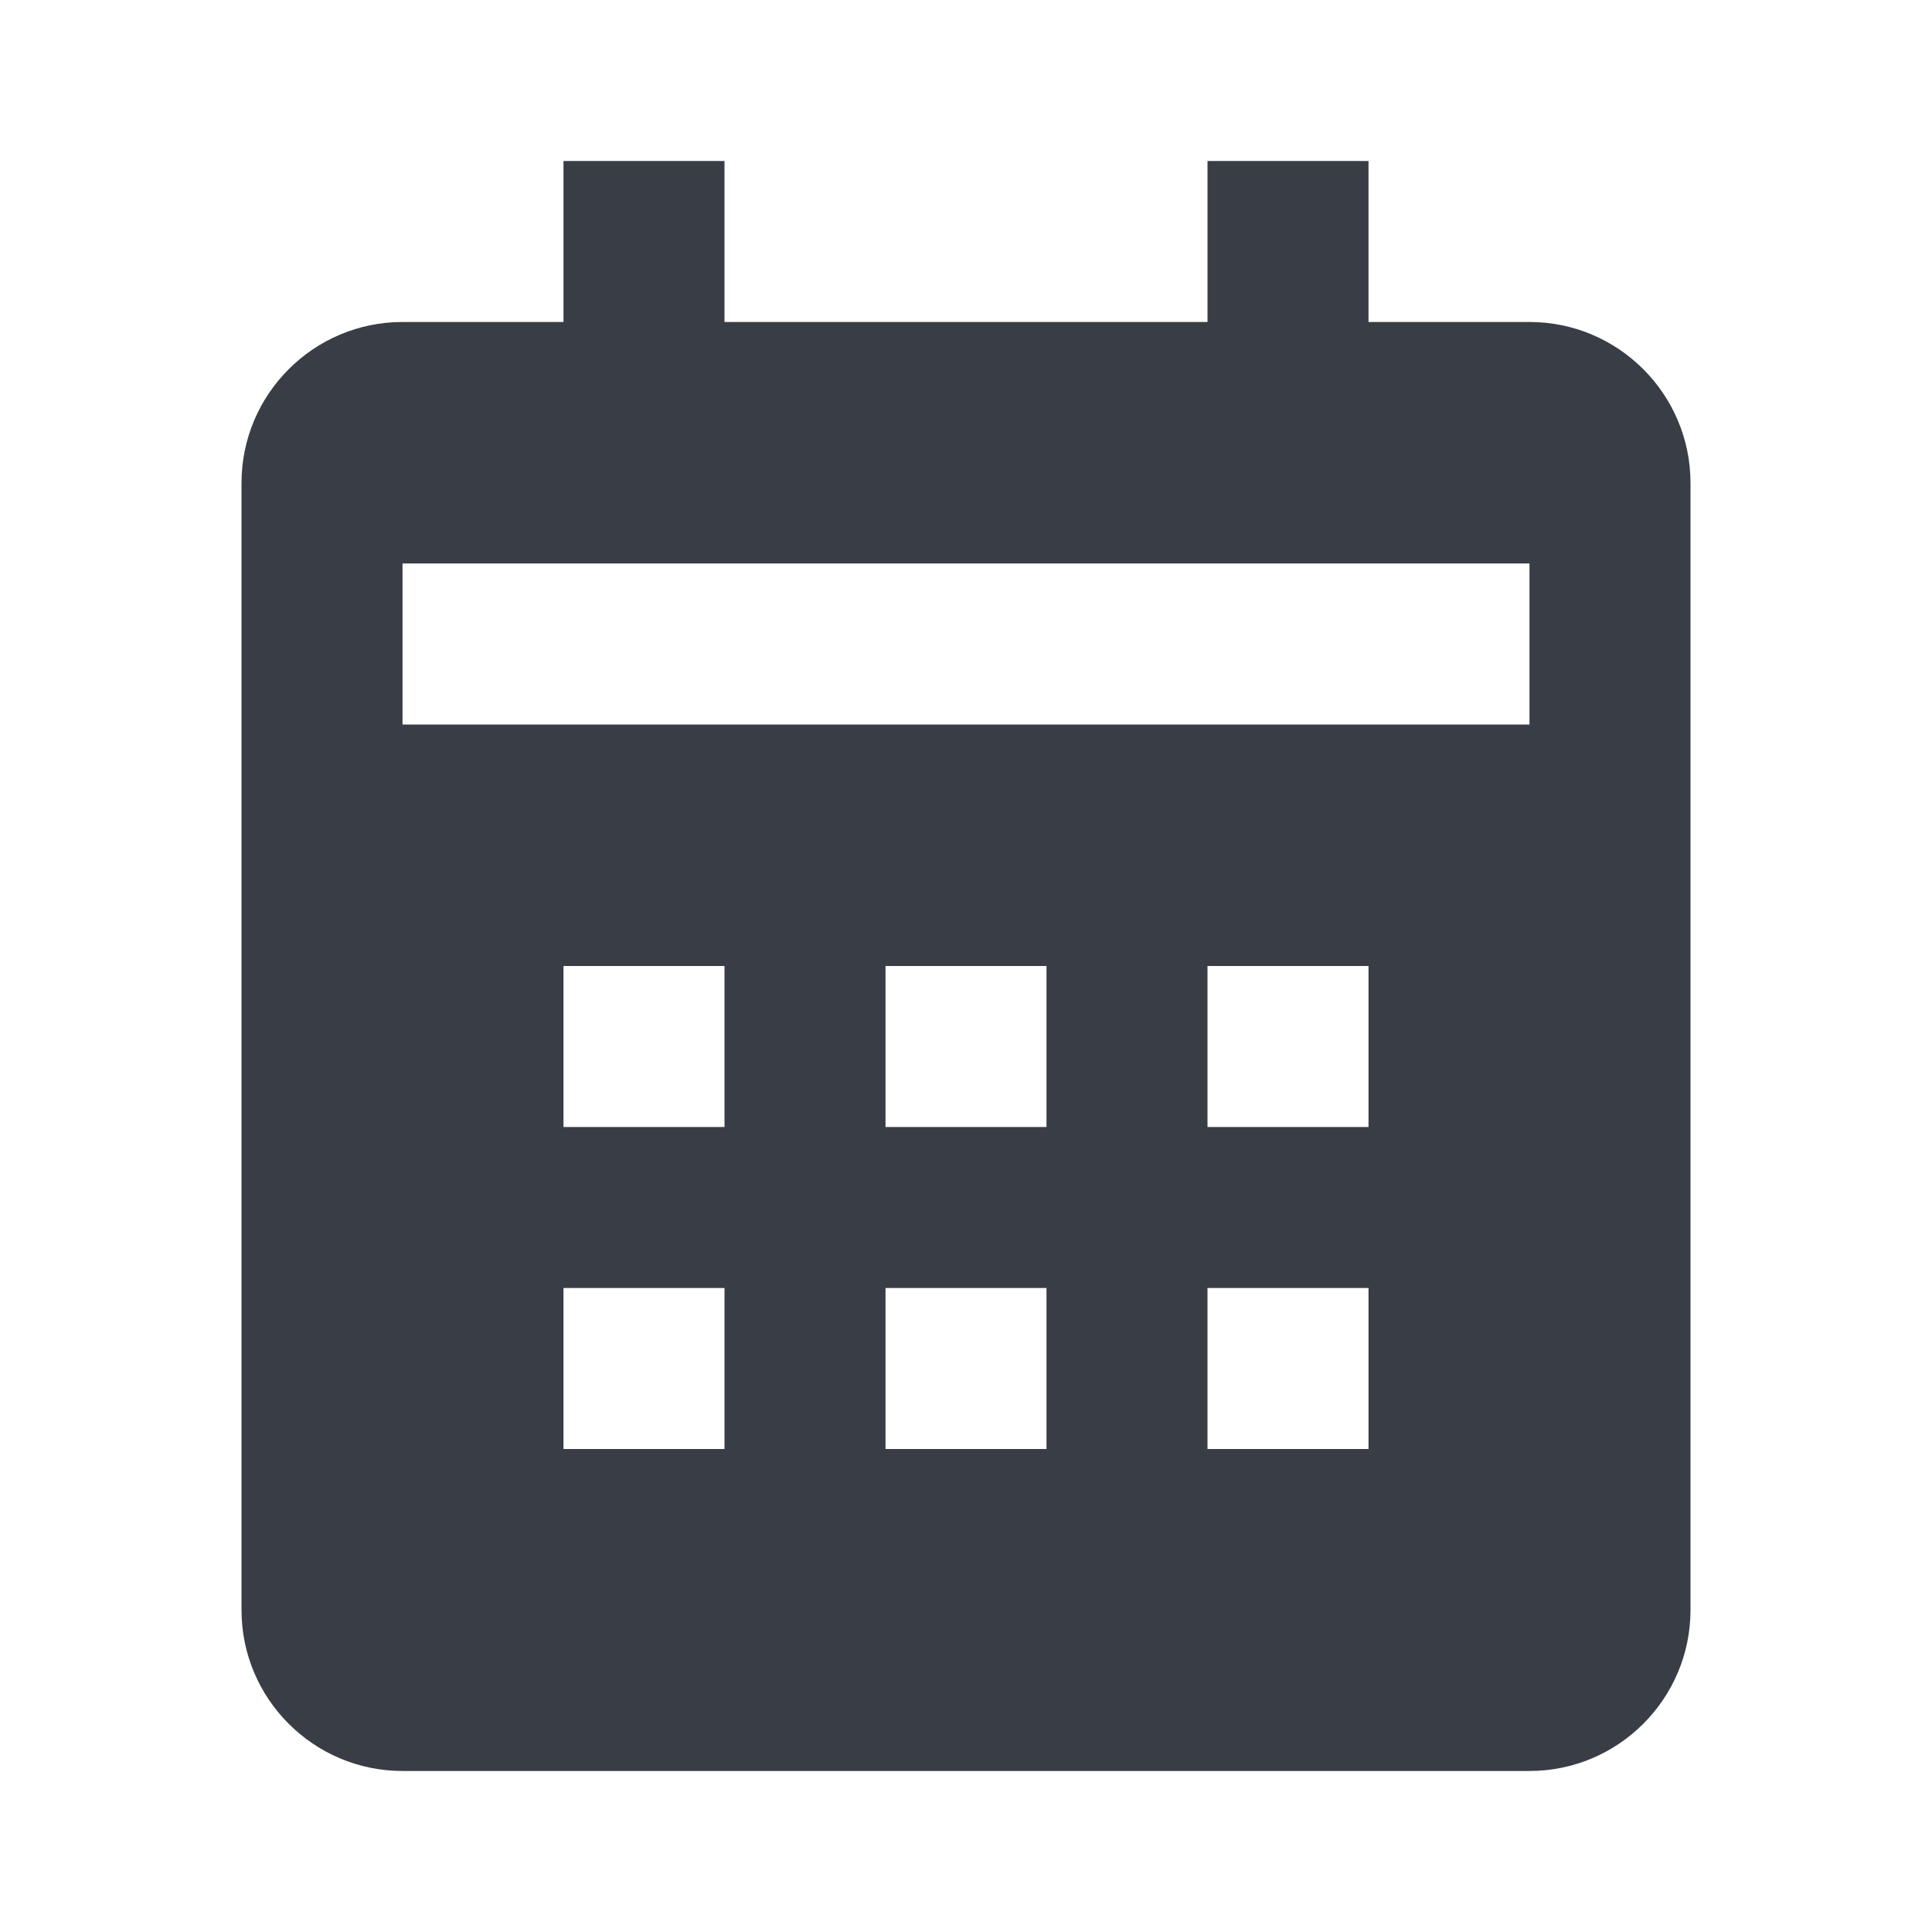 <svg width="38" height="38" viewBox="0 0 38 38" fill="none" xmlns="http://www.w3.org/2000/svg">
<path d="M33.25 31.667V9.5C33.25 7.754 31.83 6.333 30.083 6.333H26.917V3.167H23.75V6.333H14.25V3.167H11.083V6.333H7.917C6.17 6.333 4.75 7.754 4.75 9.5V31.667C4.75 33.413 6.17 34.833 7.917 34.833H30.083C31.83 34.833 33.25 33.413 33.25 31.667ZM14.25 28.5H11.083V25.333H14.25V28.5ZM14.25 22.167H11.083V19H14.25V22.167ZM20.583 28.5H17.417V25.333H20.583V28.5ZM20.583 22.167H17.417V19H20.583V22.167ZM26.917 28.5H23.75V25.333H26.917V28.5ZM26.917 22.167H23.75V19H26.917V22.167ZM30.083 14.25H7.917V11.083H30.083V14.25Z" fill="#393E46"/>
</svg>
